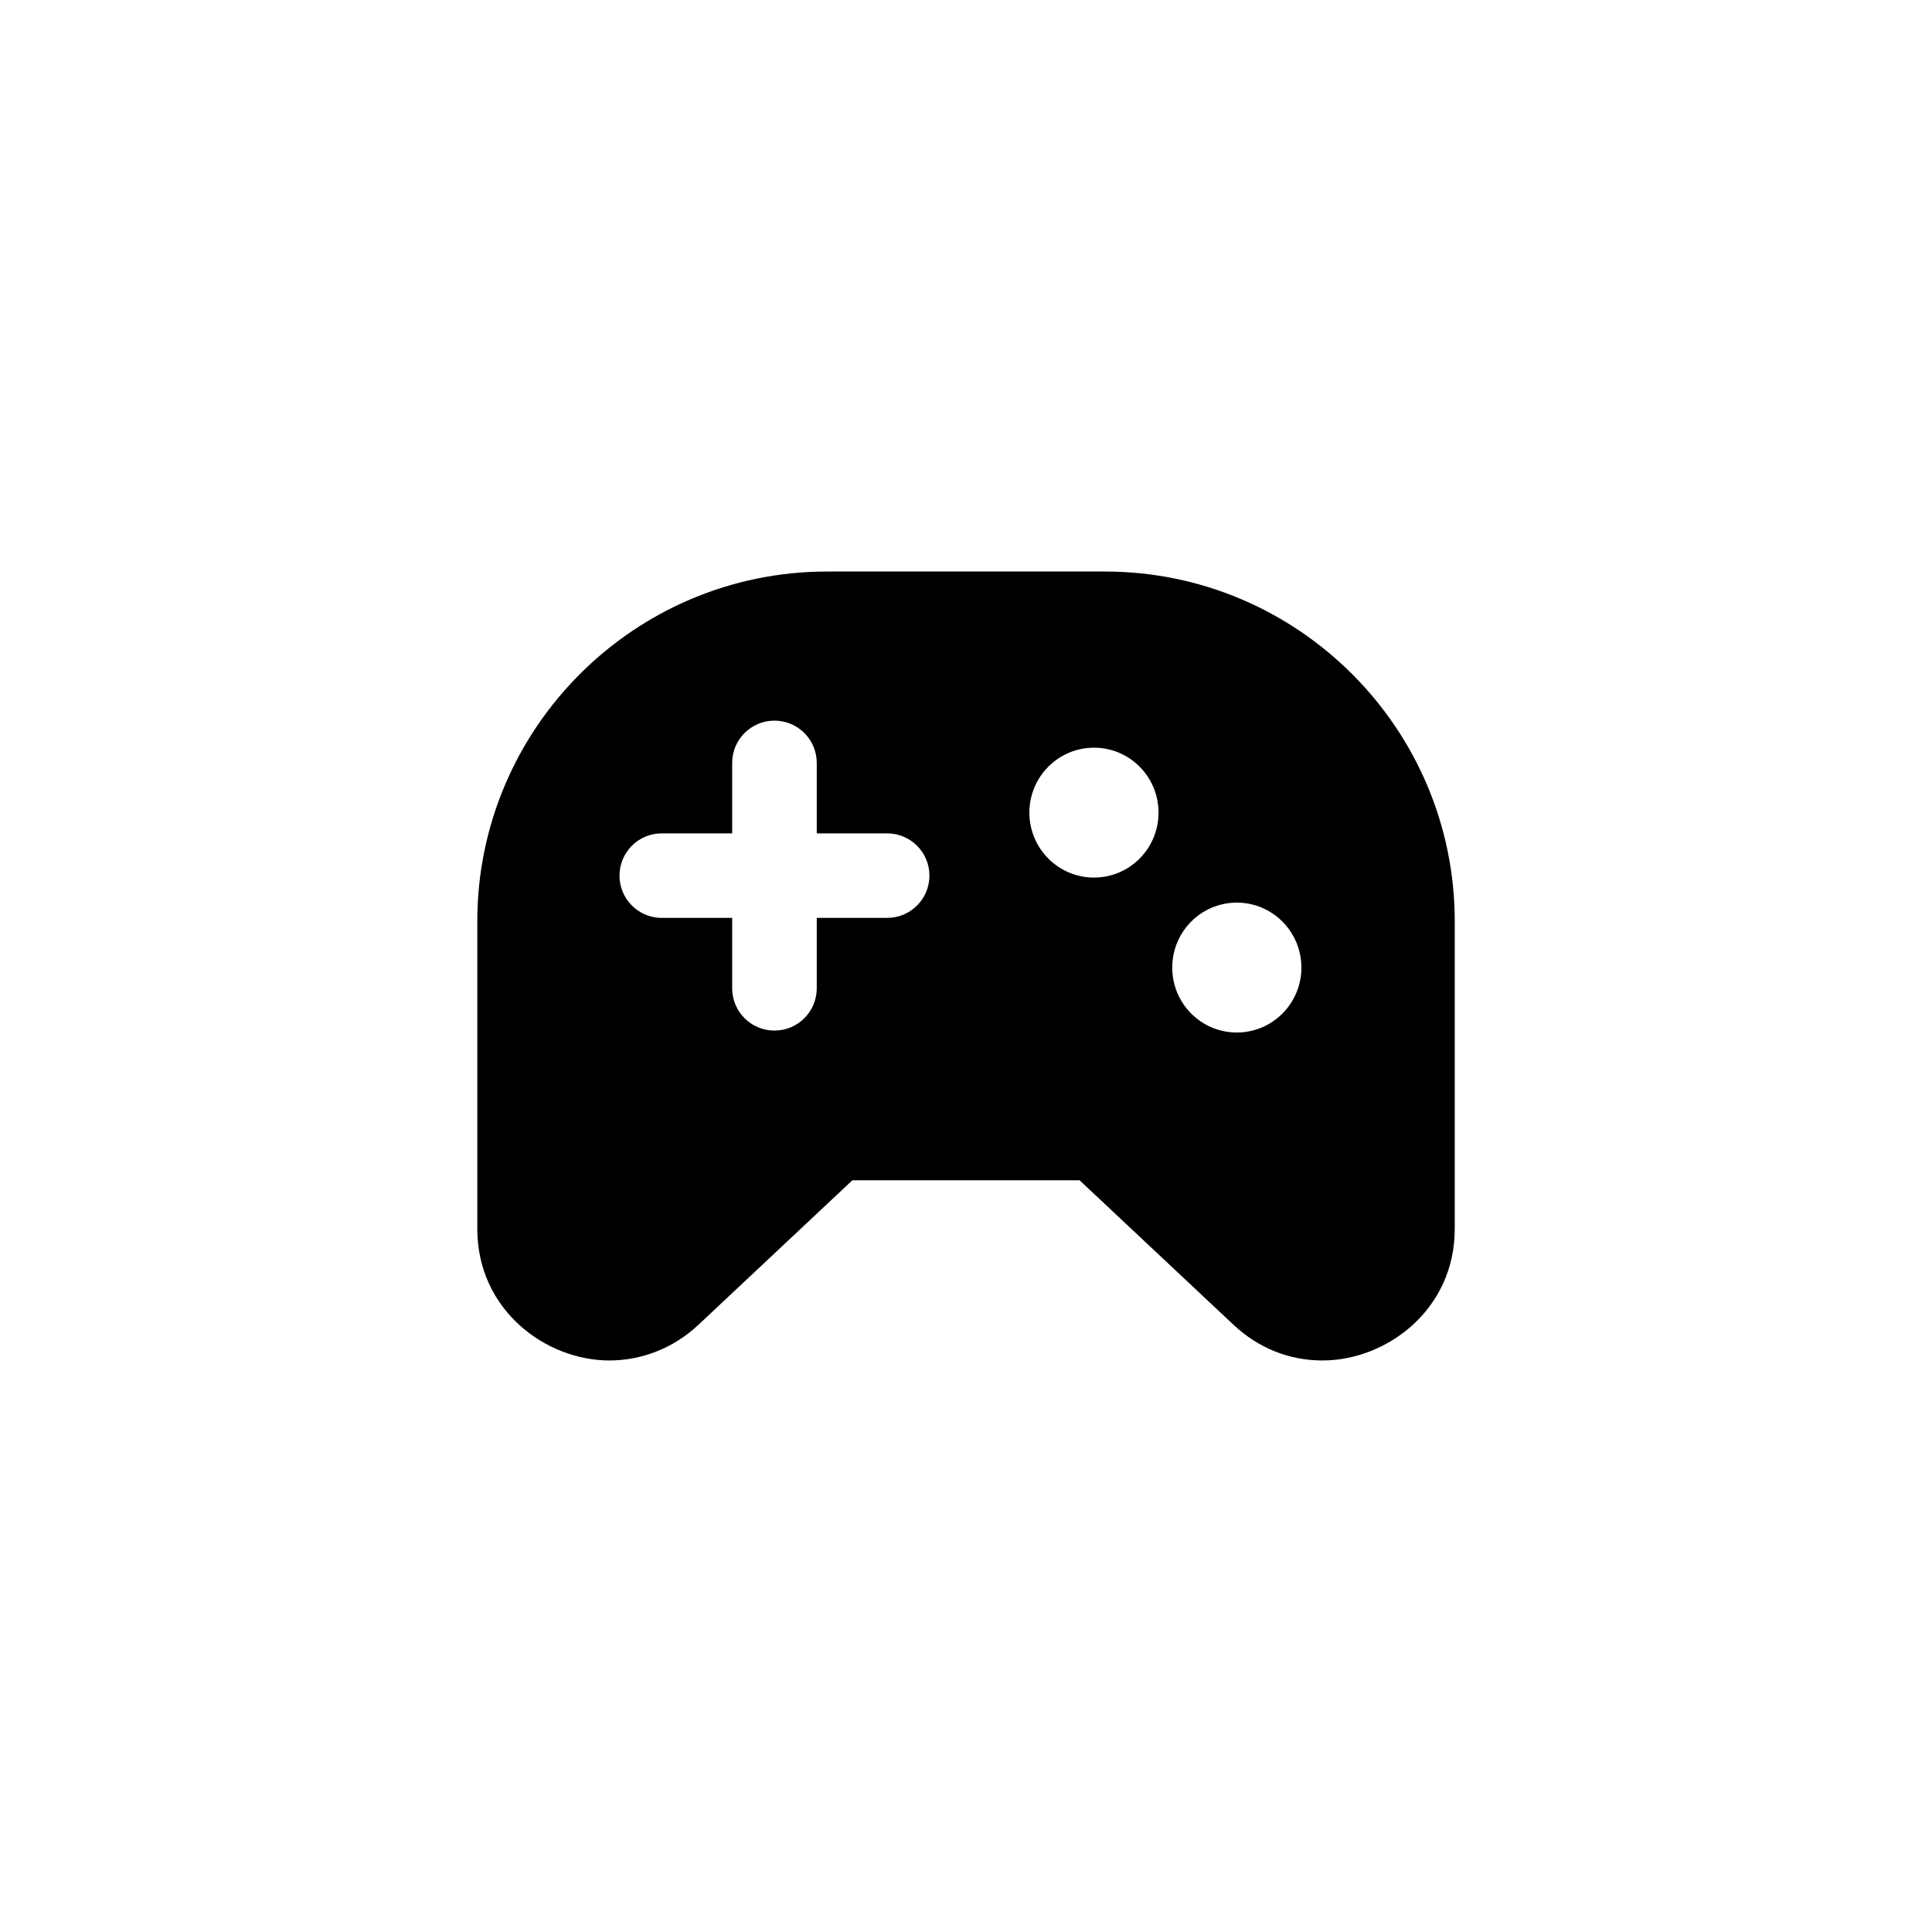 <svg width="40" height="40" viewBox="0 0 40 40" fill="none" xmlns="http://www.w3.org/2000/svg">
<path d="M25.607 21.377C24.867 21.377 24.27 20.775 24.27 20.033C24.27 19.29 24.867 18.688 25.607 18.688C26.346 18.688 26.944 19.29 26.944 20.033C26.944 20.775 26.346 21.377 25.607 21.377ZM22.649 18.169C21.912 18.169 21.312 17.567 21.312 16.824C21.312 16.082 21.912 15.48 22.649 15.48C23.389 15.48 23.986 16.082 23.986 16.824C23.986 17.567 23.389 18.169 22.649 18.169ZM18.368 19.004H16.91V20.462C16.91 20.945 16.517 21.337 16.035 21.337C15.55 21.337 15.159 20.945 15.159 20.462V19.004H13.701C13.217 19.004 12.826 18.612 12.826 18.129C12.826 17.646 13.217 17.254 13.701 17.254H15.159V15.795C15.159 15.312 15.55 14.92 16.035 14.92C16.517 14.92 16.91 15.312 16.91 15.795V17.254H18.368C18.851 17.254 19.243 17.646 19.243 18.129C19.243 18.612 18.851 19.004 18.368 19.004ZM30.119 19.076C30.119 15.082 26.87 11.833 22.877 11.833H17.123C13.13 11.833 9.882 15.082 9.882 19.076V25.441C9.882 27.125 11.301 28.167 12.617 28.167C13.299 28.167 13.956 27.903 14.464 27.425L17.648 24.436H22.351L25.535 27.425C26.052 27.911 26.691 28.167 27.381 28.167C28.699 28.167 30.119 27.125 30.119 25.441V19.076Z" fill="black"/>
</svg>

